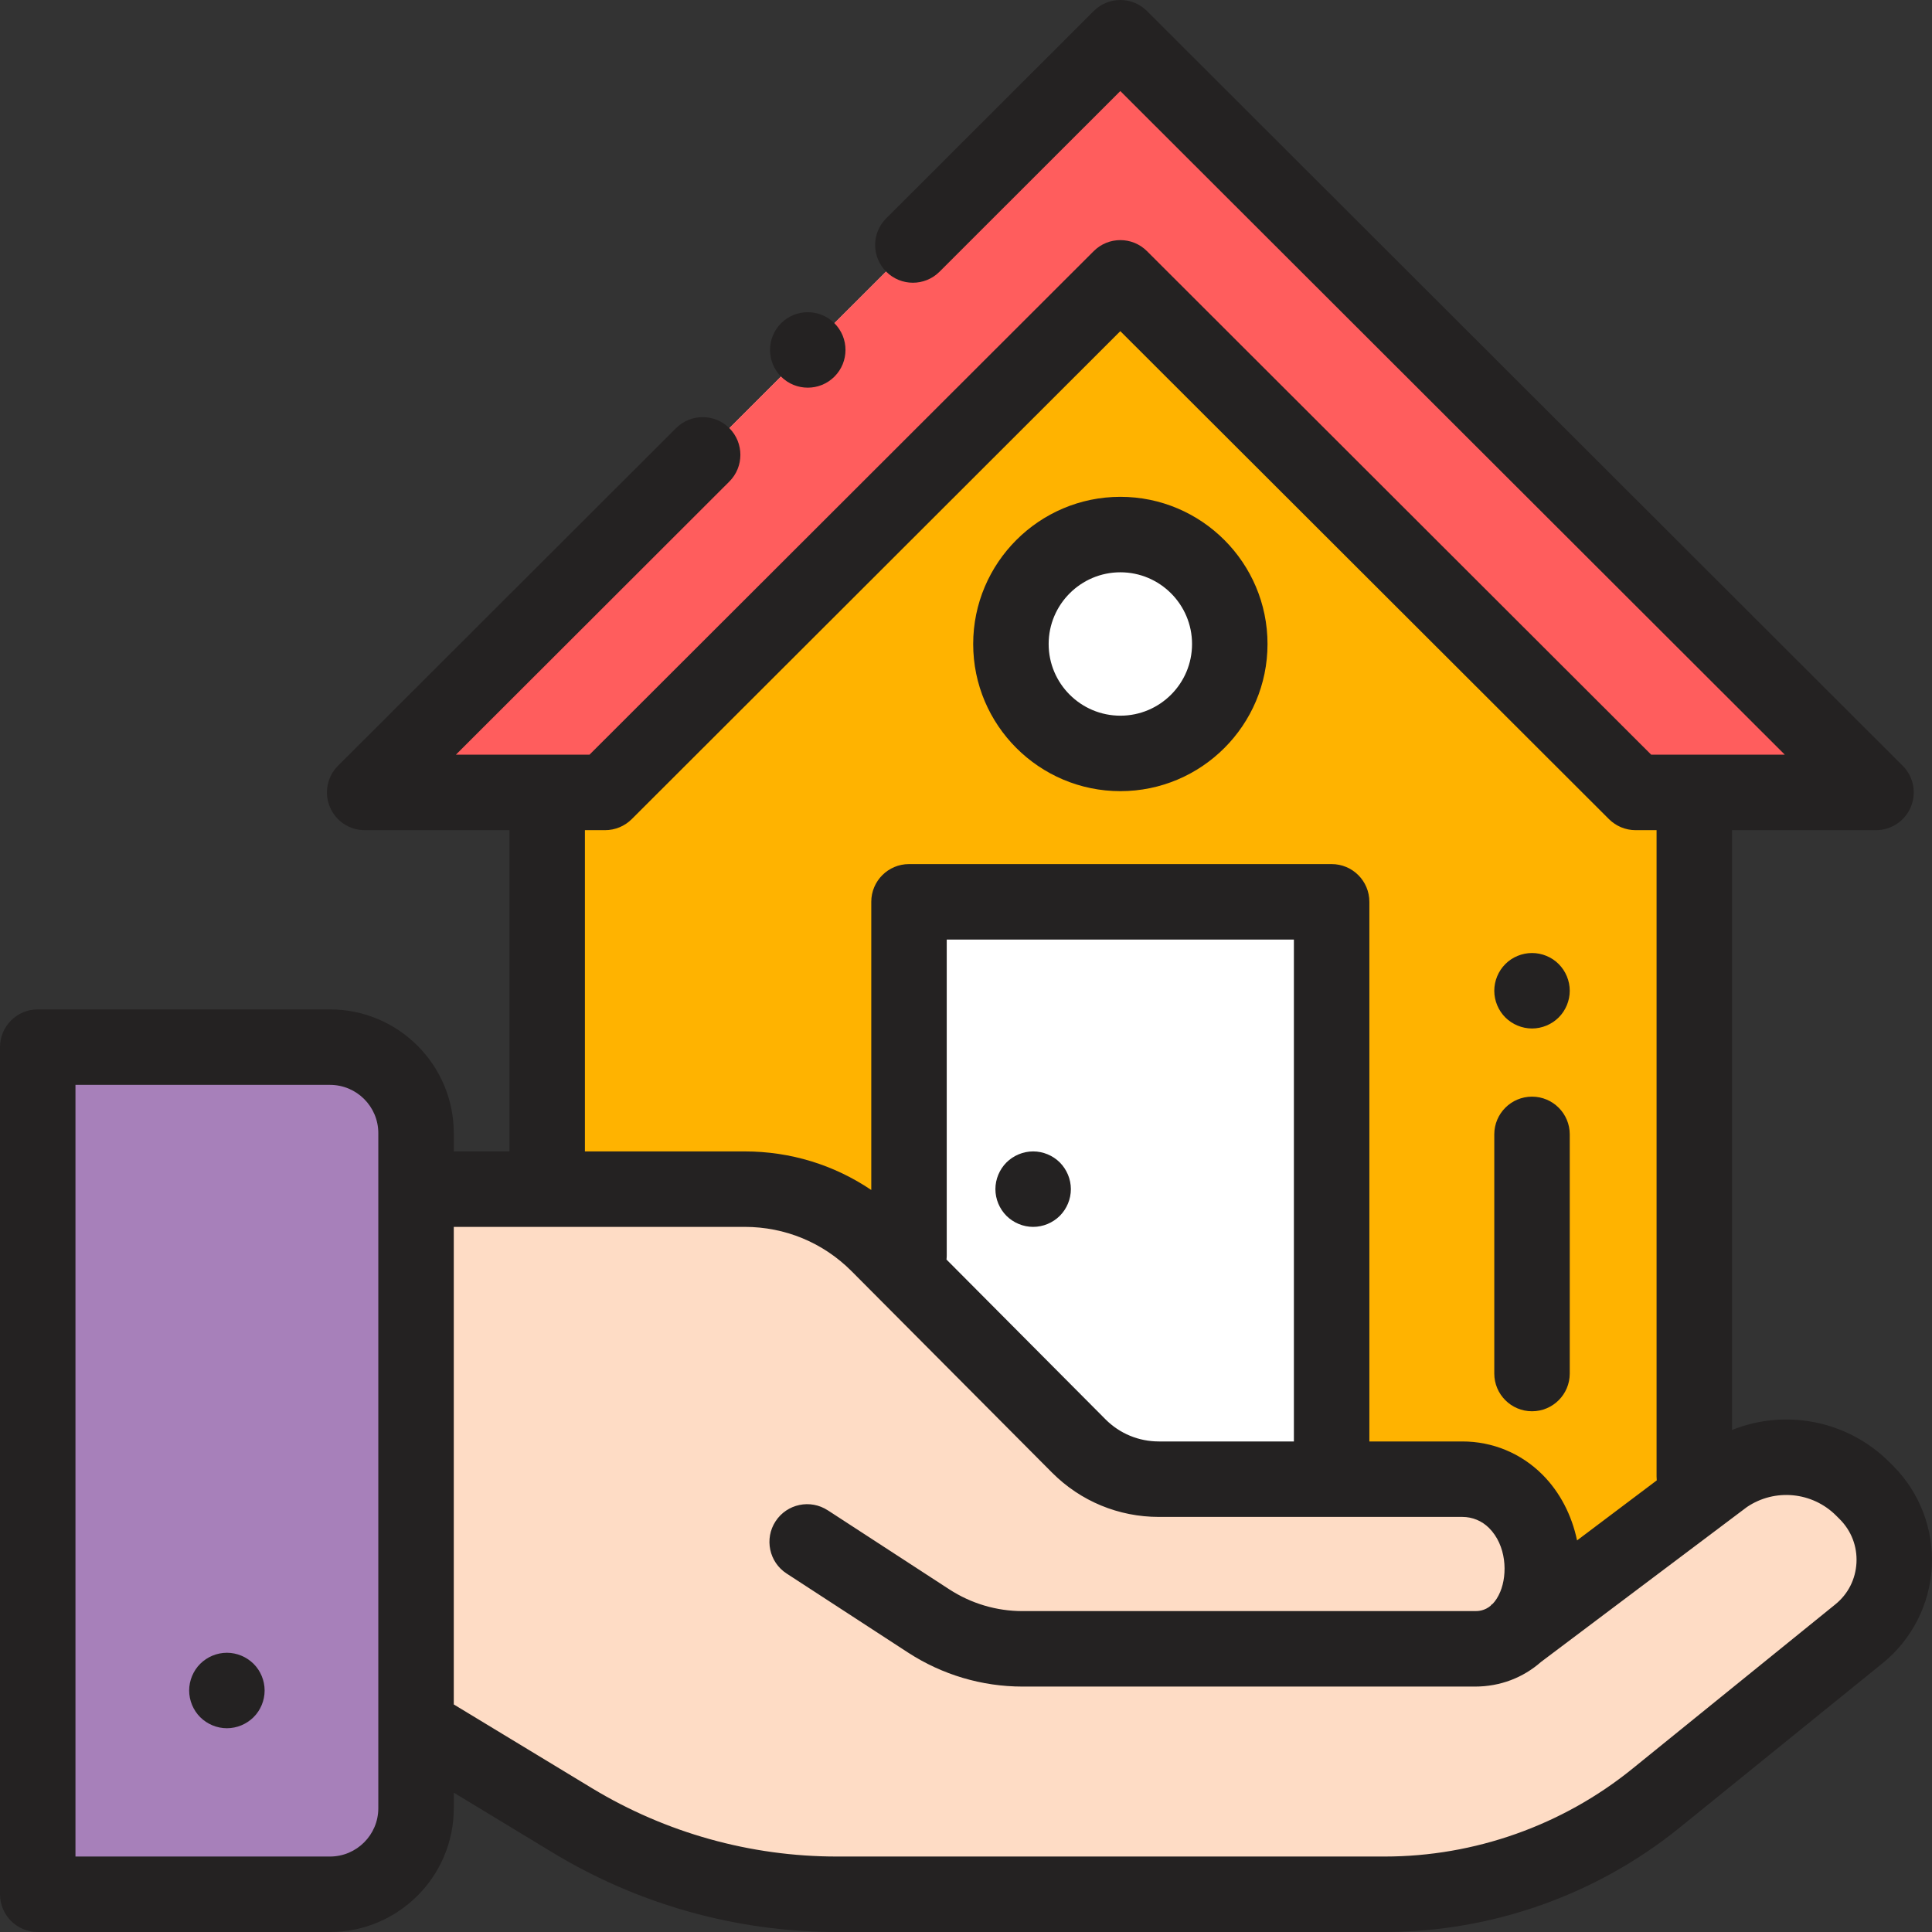 <svg width="32" height="32" viewBox="0 0 32 32" fill="none" xmlns="http://www.w3.org/2000/svg">
<rect x="0" y="0" width="32" height="32" fill="#333333" stroke="none"/>
<g clip-path="url(#clip0_6292_861)">
<path d="M5.466 31.375H0.625V17.344H5.466C6.253 17.344 6.891 17.982 6.891 18.768V29.951C6.891 30.737 6.253 31.375 5.466 31.375Z" fill="#A780BA"/>
<path d="M28.062 26.375V13.125L18.562 3.812L9.062 13.125V26.375H28.062Z" fill="#FFB300"/>
<path d="M22.057 14.938H15.057V24.438H22.057V14.938Z" fill="white"/>
<path d="M30.913 24.721L30.854 24.662C30.243 24.05 29.282 23.963 28.571 24.454L25.129 27.042C25.668 26.544 25.709 25.471 25.105 24.866C24.87 24.632 24.552 24.5 24.221 24.5H19.195C18.698 24.5 18.221 24.303 17.869 23.951L14.545 20.612C13.959 20.026 13.164 19.696 12.335 19.696H6.891V28.584L9.482 30.153C10.802 30.953 12.316 31.375 13.86 31.375H22.936C24.571 31.375 26.157 30.814 27.428 29.784L30.791 27.061C31.518 26.472 31.575 25.382 30.913 24.721Z" fill="#FEDCC5"/>
<path d="M18.556 4.602L27.09 13.125H31.072L18.556 0.625L6.04 13.125H10.022L18.556 4.602Z" fill="white"/>
<path d="M18.556 12.479C19.557 12.479 20.368 11.668 20.368 10.667C20.368 9.666 19.557 8.854 18.556 8.854C17.555 8.854 16.743 9.666 16.743 10.667C16.743 11.668 17.555 12.479 18.556 12.479Z" fill="white"/>
<path d="M18.556 4.602L27.09 13.125H31.072L18.556 0.625L6.04 13.125H10.022L18.556 4.602Z" fill="#FF5D5D"/>
<path d="M18.556 4.602L27.09 13.125H31.072L18.556 0.625L6.04 13.125H10.022L18.556 4.602Z" fill="#FF5D5D"/>
<path d="M31.355 24.278L31.296 24.219C30.6 23.523 29.569 23.331 28.688 23.685V13.75H31.073C31.325 13.75 31.553 13.598 31.65 13.364C31.747 13.13 31.693 12.861 31.514 12.683L18.998 0.183C18.754 -0.061 18.359 -0.061 18.115 0.183L14.679 3.616C14.434 3.859 14.434 4.255 14.678 4.499C14.922 4.744 15.318 4.744 15.562 4.5L18.556 1.508L29.562 12.5H27.349L18.998 4.16C18.754 3.916 18.359 3.916 18.115 4.16L9.764 12.5H7.551L12.08 7.976C12.324 7.732 12.324 7.337 12.081 7.092C11.837 6.848 11.441 6.848 11.197 7.092L5.599 12.683C5.42 12.861 5.366 13.13 5.463 13.364C5.559 13.598 5.787 13.75 6.04 13.75H8.438V19.071H7.516V18.768C7.516 17.638 6.596 16.719 5.466 16.719H0.625C0.28 16.719 0 16.998 0 17.344V31.375C0 31.72 0.28 32 0.625 32H5.466C6.596 32 7.516 31.081 7.516 29.95V29.692L9.158 30.687C10.576 31.546 12.202 32 13.86 32H22.936C24.709 32 26.444 31.386 27.822 30.27L31.184 27.546C31.668 27.154 31.964 26.572 31.997 25.95C32.029 25.328 31.796 24.719 31.355 24.278ZM9.688 13.75H10.022C10.188 13.75 10.347 13.684 10.464 13.567L18.556 5.485L26.649 13.567C26.766 13.684 26.925 13.75 27.09 13.75H27.438V24.453C27.438 24.476 27.439 24.498 27.441 24.52L26.121 25.514C26.035 25.102 25.841 24.718 25.547 24.424C25.193 24.07 24.722 23.875 24.221 23.875H22.681V14.937C22.681 14.592 22.402 14.312 22.056 14.312H15.056C14.711 14.312 14.431 14.592 14.431 14.937V19.71C13.817 19.295 13.094 19.071 12.335 19.071H9.688V13.75ZM21.431 23.875H19.195C18.861 23.875 18.547 23.745 18.312 23.51L15.677 20.862C15.68 20.838 15.681 20.814 15.681 20.789V15.562H21.431V23.875ZM6.266 29.95C6.266 30.391 5.907 30.75 5.466 30.75H1.25V17.969H5.466C5.907 17.969 6.266 18.327 6.266 18.768V29.95ZM30.749 25.885C30.734 26.158 30.61 26.403 30.397 26.575L27.035 29.298C25.879 30.234 24.423 30.75 22.936 30.75H13.86C12.43 30.75 11.028 30.358 9.805 29.618L7.516 28.231V20.321H12.335C13.003 20.321 13.631 20.581 14.102 21.052L17.427 24.393C17.899 24.865 18.527 25.125 19.195 25.125H24.221C24.388 25.125 24.545 25.19 24.663 25.308C24.95 25.595 24.973 26.067 24.849 26.365C24.812 26.454 24.768 26.518 24.724 26.564L24.692 26.588C24.694 26.589 24.695 26.589 24.697 26.59C24.589 26.684 24.477 26.685 24.43 26.685H16.938C16.506 26.685 16.086 26.56 15.724 26.325L13.718 25.02L13.711 25.016C13.422 24.827 13.035 24.908 12.846 25.197C12.657 25.486 12.739 25.874 13.028 26.062L15.042 27.373C15.608 27.74 16.263 27.935 16.938 27.935H24.43C24.849 27.935 25.227 27.788 25.525 27.526L28.935 24.961C29.397 24.649 30.017 24.708 30.412 25.103L30.471 25.162C30.664 25.355 30.763 25.612 30.749 25.885Z" fill="#242222"/>
<path d="M25.375 23.375C25.72 23.375 26 23.095 26 22.75V18.789C26 18.444 25.72 18.164 25.375 18.164C25.03 18.164 24.75 18.444 24.75 18.789V22.75C24.75 23.095 25.03 23.375 25.375 23.375Z" fill="#242222"/>
<path d="M25.375 17.035C25.539 17.035 25.701 16.968 25.817 16.852C25.933 16.736 26 16.575 26 16.41C26 16.245 25.933 16.084 25.817 15.968C25.701 15.851 25.539 15.785 25.375 15.785C25.211 15.785 25.049 15.851 24.933 15.968C24.817 16.084 24.75 16.245 24.75 16.41C24.75 16.575 24.817 16.736 24.933 16.852C25.049 16.968 25.211 17.035 25.375 17.035Z" fill="#242222"/>
<path d="M17.112 20.321C17.277 20.321 17.437 20.254 17.554 20.138C17.67 20.021 17.737 19.861 17.737 19.696C17.737 19.531 17.67 19.371 17.554 19.254C17.438 19.138 17.277 19.071 17.112 19.071C16.947 19.071 16.787 19.138 16.67 19.254C16.554 19.371 16.487 19.531 16.487 19.696C16.487 19.861 16.554 20.021 16.67 20.138C16.787 20.254 16.948 20.321 17.112 20.321Z" fill="#242222"/>
<path d="M12.937 6.238C13.059 6.36 13.219 6.421 13.379 6.421C13.539 6.421 13.699 6.36 13.821 6.238C14.065 5.994 14.065 5.598 13.821 5.354C13.577 5.11 13.181 5.11 12.937 5.354C12.693 5.598 12.693 5.994 12.937 6.238L12.937 6.238Z" fill="#242222"/>
<path d="M18.557 13.104C19.901 13.104 20.994 12.011 20.994 10.667C20.994 9.323 19.901 8.229 18.557 8.229C17.213 8.229 16.119 9.323 16.119 10.667C16.119 12.011 17.213 13.104 18.557 13.104ZM18.557 9.479C19.212 9.479 19.744 10.012 19.744 10.667C19.744 11.322 19.212 11.854 18.557 11.854C17.902 11.854 17.369 11.322 17.369 10.667C17.369 10.012 17.902 9.479 18.557 9.479Z" fill="#242222"/>
<path d="M3.758 27.375C3.593 27.375 3.433 27.442 3.316 27.558C3.2 27.674 3.133 27.836 3.133 28C3.133 28.164 3.2 28.326 3.316 28.442C3.433 28.558 3.593 28.625 3.758 28.625C3.923 28.625 4.083 28.558 4.2 28.442C4.317 28.326 4.383 28.164 4.383 28C4.383 27.836 4.317 27.674 4.2 27.558C4.083 27.442 3.923 27.375 3.758 27.375Z" fill="#242222"/>
</g>
<defs>
<clipPath id="clip0_6292_861">
<rect width="32" height="32" fill="white"/>
</clipPath>
</defs>
</svg>

